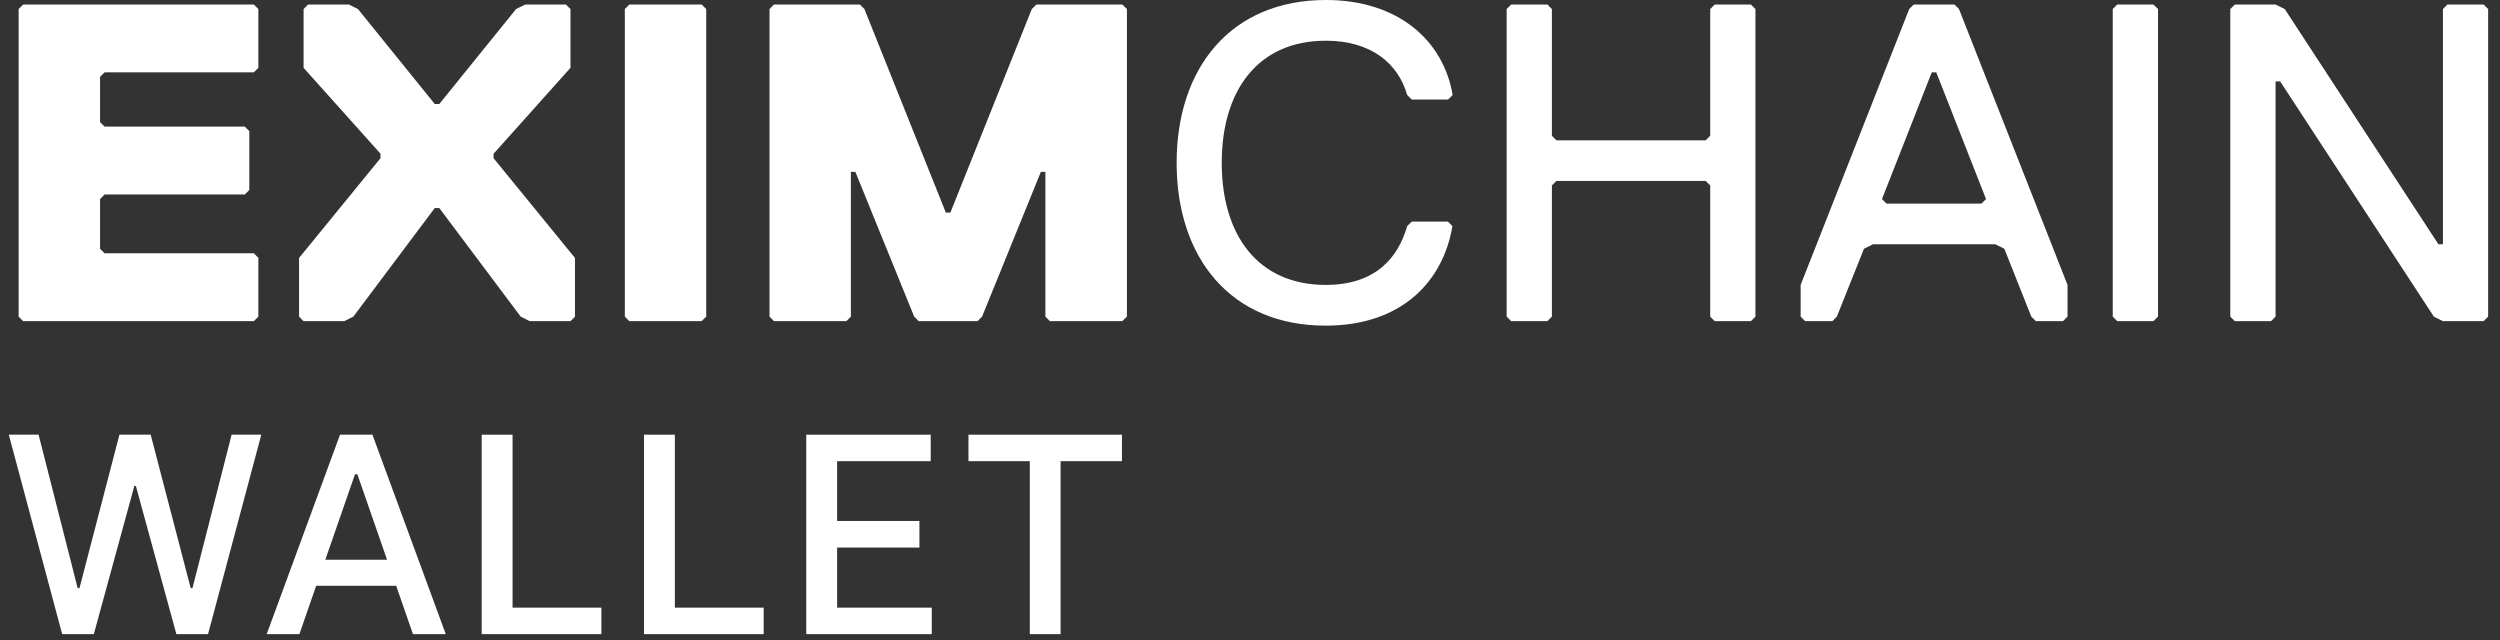 <svg width="121" height="31" viewBox="0 0 121 31" fill="none" xmlns="http://www.w3.org/2000/svg">
<rect x="0" y="0" width="121" height="31" fill="#333333" stroke="none"/>
<path d="M1.868 21.039H0.426L3.009 30.692H4.541L6.501 23.523H6.577L8.537 30.692H10.069L12.647 21.039H11.21L9.315 28.467H9.23L7.293 21.039H5.78L3.848 28.462H3.758L1.868 21.039Z" fill="white"/>
<path d="M14.491 30.692L15.302 28.354H19.176L19.987 30.692H21.575L18.026 21.039H16.457L12.908 30.692H14.491ZM17.182 22.953H17.296L18.733 27.091H15.745L17.182 22.953Z" fill="white"/>
<path d="M29.107 29.41H24.808V21.039H23.314V30.692H29.107V29.41Z" fill="white"/>
<path d="M36.961 29.41H32.663V21.039H31.169V30.692H36.961V29.41Z" fill="white"/>
<path d="M45.098 29.41H40.517V26.502H44.5V25.215H40.517V22.321H45.046V21.039H39.023V30.692H45.098V29.41Z" fill="white"/>
<path d="M54.302 21.039H46.874V22.321H49.843V30.692H51.332V22.321H54.302V21.039Z" fill="white"/>
<path fill-rule="evenodd" clip-rule="evenodd" d="M64.174 0C59.576 0 56.949 3.283 56.949 7.88C56.949 12.485 59.569 15.762 64.164 15.761C67.889 15.761 69.86 13.572 70.297 10.944L70.078 10.726H68.326L68.107 10.944C67.67 12.477 66.575 13.79 64.168 13.79C60.883 13.79 59.132 11.383 59.132 7.88C59.132 4.378 60.883 1.97 64.168 1.97C66.356 1.97 67.67 3.064 68.107 4.597L68.326 4.816H70.088L70.307 4.597C69.866 1.97 67.677 0 64.174 0ZM12.286 15.544H1.121L0.902 15.325V0.437L1.121 0.219H12.286L12.505 0.438V3.283L12.286 3.502H5.062L4.843 3.721V5.91L5.062 6.129H11.848L12.067 6.348V9.194L11.848 9.413H5.062L4.843 9.633V12.04L5.062 12.259H12.286L12.505 12.479V15.325L12.286 15.544ZM27.611 15.544H25.641L25.202 15.325L21.262 10.07H21.042L17.101 15.325L16.664 15.544H14.694L14.475 15.325V12.485L18.415 7.657V7.438L14.694 3.283V0.437L14.913 0.219H16.889L17.326 0.438L21.042 5.034H21.262L24.979 0.437L25.422 0.219H27.392L27.611 0.438V3.283L23.888 7.443V7.657L27.829 12.485V15.331L27.611 15.544ZM30.459 15.544H33.958L34.181 15.325V0.438L33.963 0.219H30.459L30.242 0.437V15.325L30.459 15.544ZM54.317 15.544H50.816L50.597 15.325V8.319H50.378L47.532 15.325L47.312 15.544H44.465L44.247 15.325L41.4 8.319H41.182V15.325L40.963 15.544H37.459L37.245 15.325V0.437L37.459 0.219H41.619L41.838 0.438L45.779 10.29H45.998L49.939 0.438L50.164 0.219H54.324L54.543 0.438V15.325L54.317 15.544ZM84.744 15.544H82.994L82.775 15.325V8.975L82.555 8.757H75.331L75.112 8.975V15.325L74.893 15.544H73.142L72.922 15.325V0.437L73.142 0.219H74.893L75.112 0.438V6.571L75.331 6.791H82.555L82.775 6.571V0.438L82.994 0.219H84.744L84.963 0.438V15.325L84.744 15.544ZM98.537 15.544H99.849L100.068 15.323V13.79L94.815 0.438L94.596 0.219H92.625L92.406 0.437L87.151 13.79V15.325L87.371 15.544H88.685L88.903 15.325L90.216 12.04L90.655 11.821H96.573L97.01 12.04L98.315 15.325L98.537 15.544ZM93.497 3.502H93.716L96.124 9.635L95.904 9.853H91.307L91.088 9.635L93.497 3.502ZM104.226 15.544H102.475L102.257 15.325V0.437L102.475 0.219H104.226L104.448 0.437V15.325L104.226 15.544ZM118.238 15.544H120.207L120.426 15.325V0.438L120.207 0.219H118.456L118.238 0.437V11.821H118.019L110.581 0.437L110.137 0.219H108.167L107.947 0.437V15.325L108.167 15.544H109.918L110.137 15.325V3.941H110.361L117.799 15.325L118.238 15.544Z" fill="white"/>
</svg>
